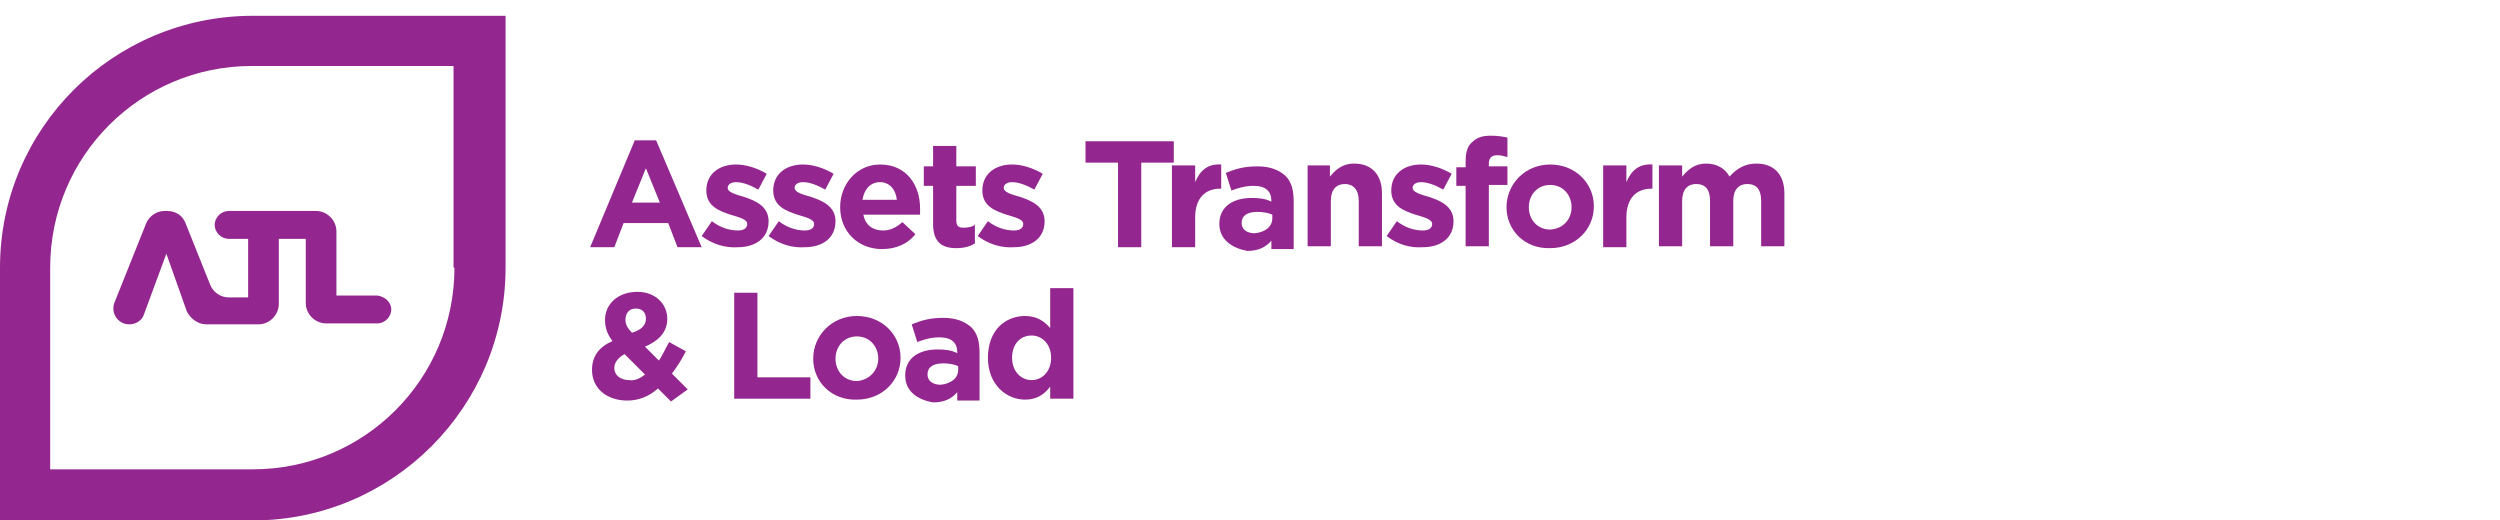 <?xml version="1.0" encoding="utf-8"?>
<!-- Generator: Adobe Illustrator 27.3.1, SVG Export Plug-In . SVG Version: 6.00 Build 0)  -->
<svg version="1.1" id="Layer_1" xmlns="http://www.w3.org/2000/svg" xmlns:xlink="http://www.w3.org/1999/xlink" x="0px" y="0px"
	 viewBox="0 0 269 56" style="enable-background:new 0 0 269 56;" xml:space="preserve">
<style type="text/css">
	.st0{fill:#93278F;}
</style>
<g>
	<g>
		<path class="st0" d="M68.3,15.1h2.3l4.9,11.5h-2.6l-1-2.6h-4.8l-1,2.6h-2.6L68.3,15.1z M71,21.8l-1.5-3.7l-1.5,3.7H71z"/>
		<path class="st0" d="M75.5,25.4l1.1-1.6c0.9,0.7,1.9,1,2.8,1c0.7,0,1-0.3,1-0.7v0c0-0.5-0.8-0.7-1.8-1c-1.2-0.4-2.6-0.9-2.6-2.6v0
			c0-1.8,1.4-2.8,3.2-2.8c1.1,0,2.3,0.4,3.3,1l-0.9,1.7c-0.9-0.5-1.7-0.8-2.4-0.8c-0.6,0-0.9,0.3-0.9,0.6v0c0,0.5,0.8,0.7,1.8,1
			c1.2,0.4,2.6,1,2.6,2.6v0c0,1.9-1.5,2.8-3.3,2.8C78.1,26.7,76.7,26.3,75.5,25.4z"/>
		<path class="st0" d="M82.7,25.4l1.1-1.6c0.9,0.7,1.9,1,2.8,1c0.7,0,1-0.3,1-0.7v0c0-0.5-0.8-0.7-1.8-1c-1.2-0.4-2.6-0.9-2.6-2.6v0
			c0-1.8,1.4-2.8,3.2-2.8c1.1,0,2.3,0.4,3.3,1l-0.9,1.7c-0.9-0.5-1.7-0.8-2.4-0.8c-0.6,0-0.9,0.3-0.9,0.6v0c0,0.5,0.8,0.7,1.8,1
			c1.2,0.4,2.6,1,2.6,2.6v0c0,1.9-1.5,2.8-3.3,2.8C85.3,26.7,83.9,26.3,82.7,25.4z"/>
		<path class="st0" d="M90.4,22.3L90.4,22.3c0-2.5,1.8-4.6,4.3-4.6c2.9,0,4.3,2.3,4.3,4.7c0,0.2,0,0.4,0,0.7h-6.1
			c0.2,1.1,1,1.7,2.1,1.7c0.8,0,1.4-0.3,2.1-0.9l1.4,1.3c-0.8,1-2,1.6-3.6,1.6C92.3,26.8,90.4,24.9,90.4,22.3z M96.5,21.5
			c-0.1-1.1-0.8-1.9-1.8-1.9c-1,0-1.7,0.7-1.9,1.9H96.5z"/>
		<path class="st0" d="M100.4,24.1V20h-1v-2.1h1v-2.2h2.5v2.2h2.1V20h-2.1v3.7c0,0.6,0.2,0.8,0.8,0.8c0.5,0,0.9-0.1,1.2-0.3v2
			c-0.5,0.3-1.1,0.5-2,0.5C101.4,26.7,100.4,26.1,100.4,24.1z"/>
		<path class="st0" d="M105.2,25.4l1.1-1.6c0.9,0.7,1.9,1,2.8,1c0.7,0,1-0.3,1-0.7v0c0-0.5-0.8-0.7-1.8-1c-1.2-0.4-2.6-0.9-2.6-2.6
			v0c0-1.8,1.4-2.8,3.2-2.8c1.1,0,2.3,0.4,3.3,1l-0.9,1.7c-0.9-0.5-1.7-0.8-2.4-0.8c-0.6,0-0.9,0.3-0.9,0.6v0c0,0.5,0.8,0.7,1.8,1
			c1.2,0.4,2.6,1,2.6,2.6v0c0,1.9-1.5,2.8-3.3,2.8C107.8,26.7,106.4,26.3,105.2,25.4z"/>
		<path class="st0" d="M120.3,17.5h-3.5v-2.3h9.5v2.3h-3.5v9.1h-2.5V17.5z"/>
		<path class="st0" d="M126.1,17.8h2.5v1.8c0.5-1.2,1.3-2,2.8-1.9v2.6h-0.1c-1.6,0-2.7,1-2.7,3.1v3.2h-2.5V17.8z"/>
		<path class="st0" d="M131.2,24.1L131.2,24.1c0-1.9,1.5-2.8,3.5-2.8c0.9,0,1.5,0.1,2.1,0.4v-0.1c0-1-0.6-1.6-1.9-1.6
			c-0.9,0-1.6,0.2-2.4,0.5l-0.6-1.9c1-0.4,1.9-0.7,3.4-0.7c1.4,0,2.3,0.4,3,1c0.7,0.7,0.9,1.6,0.9,2.8v5.1h-2.4v-0.9
			c-0.6,0.7-1.4,1.1-2.6,1.1C132.6,26.7,131.2,25.8,131.2,24.1z M136.9,23.5v-0.4c-0.4-0.2-1-0.3-1.6-0.3c-1.1,0-1.7,0.4-1.7,1.2v0
			c0,0.7,0.6,1.1,1.4,1.1C136.1,25,136.9,24.4,136.9,23.5z"/>
		<path class="st0" d="M140.6,17.8h2.5v1.2c0.6-0.7,1.3-1.4,2.6-1.4c1.9,0,3,1.2,3,3.2v5.7h-2.5v-4.9c0-1.2-0.6-1.8-1.5-1.8
			c-0.9,0-1.5,0.6-1.5,1.8v4.9h-2.5V17.8z"/>
		<path class="st0" d="M149.2,25.4l1.1-1.6c0.9,0.7,1.9,1,2.8,1c0.7,0,1-0.3,1-0.7v0c0-0.5-0.8-0.7-1.8-1c-1.2-0.4-2.6-0.9-2.6-2.6
			v0c0-1.8,1.4-2.8,3.2-2.8c1.1,0,2.3,0.4,3.3,1l-0.9,1.7c-0.9-0.5-1.7-0.8-2.4-0.8c-0.6,0-0.9,0.3-0.9,0.6v0c0,0.5,0.8,0.7,1.8,1
			c1.2,0.4,2.6,1,2.6,2.6v0c0,1.9-1.5,2.8-3.3,2.8C151.7,26.7,150.4,26.3,149.2,25.4z"/>
		<path class="st0" d="M157.7,20h-1v-2h1v-0.6c0-1,0.2-1.7,0.7-2.1c0.5-0.5,1.1-0.7,2-0.7c0.8,0,1.3,0.1,1.8,0.2v2.1
			c-0.4-0.1-0.7-0.2-1.1-0.2c-0.6,0-0.9,0.3-0.9,0.9v0.3h2v2h-2v6.6h-2.5V20z"/>
		<path class="st0" d="M162.1,22.3L162.1,22.3c0-2.5,2-4.6,4.7-4.6c2.7,0,4.7,2,4.7,4.5v0c0,2.5-2,4.5-4.7,4.5
			C164.1,26.8,162.1,24.8,162.1,22.3z M169.1,22.3L169.1,22.3c0-1.3-0.9-2.4-2.3-2.4c-1.4,0-2.3,1.1-2.3,2.4v0
			c0,1.3,0.9,2.4,2.3,2.4C168.3,24.6,169.1,23.5,169.1,22.3z"/>
		<path class="st0" d="M172.5,17.8h2.5v1.8c0.5-1.2,1.3-2,2.8-1.9v2.6h-0.1c-1.6,0-2.7,1-2.7,3.1v3.2h-2.5V17.8z"/>
		<path class="st0" d="M178.5,17.8h2.5v1.2c0.6-0.7,1.3-1.4,2.6-1.4c1.1,0,2,0.5,2.5,1.4c0.8-0.9,1.7-1.4,2.9-1.4c1.8,0,3,1.1,3,3.2
			v5.7h-2.5v-4.9c0-1.2-0.5-1.8-1.5-1.8c-0.9,0-1.5,0.6-1.5,1.8v4.9H184v-4.9c0-1.2-0.5-1.8-1.5-1.8c-0.9,0-1.5,0.6-1.5,1.8v4.9
			h-2.5V17.8z"/>
		<path class="st0" d="M70.8,41.8c-0.9,0.8-2,1.3-3.3,1.3c-2.2,0-3.8-1.3-3.8-3.3v0c0-1.5,0.8-2.5,2.2-3.1c-0.6-0.8-0.8-1.5-0.8-2.3
			v0c0-1.6,1.3-3,3.5-3c1.9,0,3.2,1.3,3.2,2.9v0c0,1.5-1,2.4-2.4,3l1.5,1.5c0.4-0.6,0.7-1.3,1.1-2l1.8,1c-0.4,0.8-0.9,1.6-1.5,2.4
			l1.7,1.7l-1.8,1.3L70.8,41.8z M69.4,40.3l-2.2-2.2c-0.7,0.4-1.1,0.9-1.1,1.5v0c0,0.8,0.7,1.3,1.6,1.3C68.3,41,68.9,40.7,69.4,40.3
			z M69.5,34.3L69.5,34.3c0-0.7-0.4-1.1-1.1-1.1c-0.7,0-1.1,0.5-1.1,1.2v0c0,0.5,0.2,0.9,0.7,1.4C69,35.5,69.5,35,69.5,34.3z"/>
		<path class="st0" d="M79,31.5h2.5v9.1h5.7v2.3H79V31.5z"/>
		<path class="st0" d="M87.5,38.6L87.5,38.6c0-2.5,2-4.6,4.7-4.6c2.7,0,4.7,2,4.7,4.5v0c0,2.5-2,4.5-4.7,4.5
			C89.5,43.1,87.5,41.1,87.5,38.6z M94.5,38.6L94.5,38.6c0-1.3-0.9-2.4-2.3-2.4c-1.4,0-2.3,1.1-2.3,2.4v0c0,1.3,0.9,2.4,2.3,2.4
			C93.6,40.9,94.5,39.8,94.5,38.6z"/>
		<path class="st0" d="M97.4,40.4L97.4,40.4c0-1.9,1.5-2.8,3.5-2.8c0.9,0,1.5,0.1,2.1,0.4v-0.1c0-1-0.6-1.6-1.9-1.6
			c-0.9,0-1.6,0.2-2.4,0.5l-0.6-1.9c1-0.4,1.9-0.7,3.4-0.7c1.4,0,2.3,0.4,3,1c0.7,0.7,0.9,1.6,0.9,2.8v5.1H103v-0.9
			c-0.6,0.7-1.4,1.1-2.6,1.1C98.7,43,97.4,42.1,97.4,40.4z M103.1,39.8v-0.4c-0.4-0.2-1-0.3-1.6-0.3c-1.1,0-1.7,0.4-1.7,1.2v0
			c0,0.7,0.6,1.1,1.4,1.1C102.3,41.3,103.1,40.7,103.1,39.8z"/>
		<path class="st0" d="M106.3,38.5L106.3,38.5c0-3,1.9-4.5,4-4.5c1.3,0,2.1,0.6,2.7,1.3V31h2.5v11.9H113v-1.3
			c-0.6,0.8-1.4,1.4-2.7,1.4C108.3,43,106.3,41.4,106.3,38.5z M113.1,38.5L113.1,38.5c0-1.5-1-2.4-2.1-2.4c-1.2,0-2.1,0.9-2.1,2.4v0
			c0,1.5,1,2.4,2.1,2.4C112.1,40.9,113.1,40,113.1,38.5z"/>
	</g>
	<g>
		<path class="st0" d="M27.2,1.7C12.2,1.7,0,13.8,0,28.8V56h27.2c15,0,27.2-12.2,27.2-27.2V1.7H27.2z M48.9,28.8
			c0,12-9.7,21.7-21.7,21.7H5.4V28.8c0-12,9.7-21.7,21.7-21.7h21.7V28.8z"/>
		<path class="st0" d="M42.1,33.3L42.1,33.3c0,0.8-0.7,1.5-1.5,1.5h-5.5c-1.2,0-2.2-1-2.2-2.2v-6.9h-2.8v0H30v7c0,1.2-1,2.2-2.2,2.2
			h-5.6c-0.9,0-1.7-0.6-2.1-1.4l-2.2-6.2l-2.4,6.5c-0.2,0.7-0.9,1.1-1.6,1.1h0c-1.2,0-2-1.2-1.6-2.3l3.4-8.5c0.3-0.8,1.1-1.4,2-1.4
			H18c0.9,0,1.7,0.5,2,1.4l2.6,6.5c0.3,0.8,1.1,1.4,2,1.4h2.1v-6.3h-2.1c-0.8,0-1.5-0.7-1.5-1.5v0c0-0.8,0.7-1.5,1.5-1.5H34
			c1.2,0,2.2,1,2.2,2.2v6.9h4.4C41.4,31.9,42.1,32.5,42.1,33.3z"/>
	</g>
</g>
</svg>
